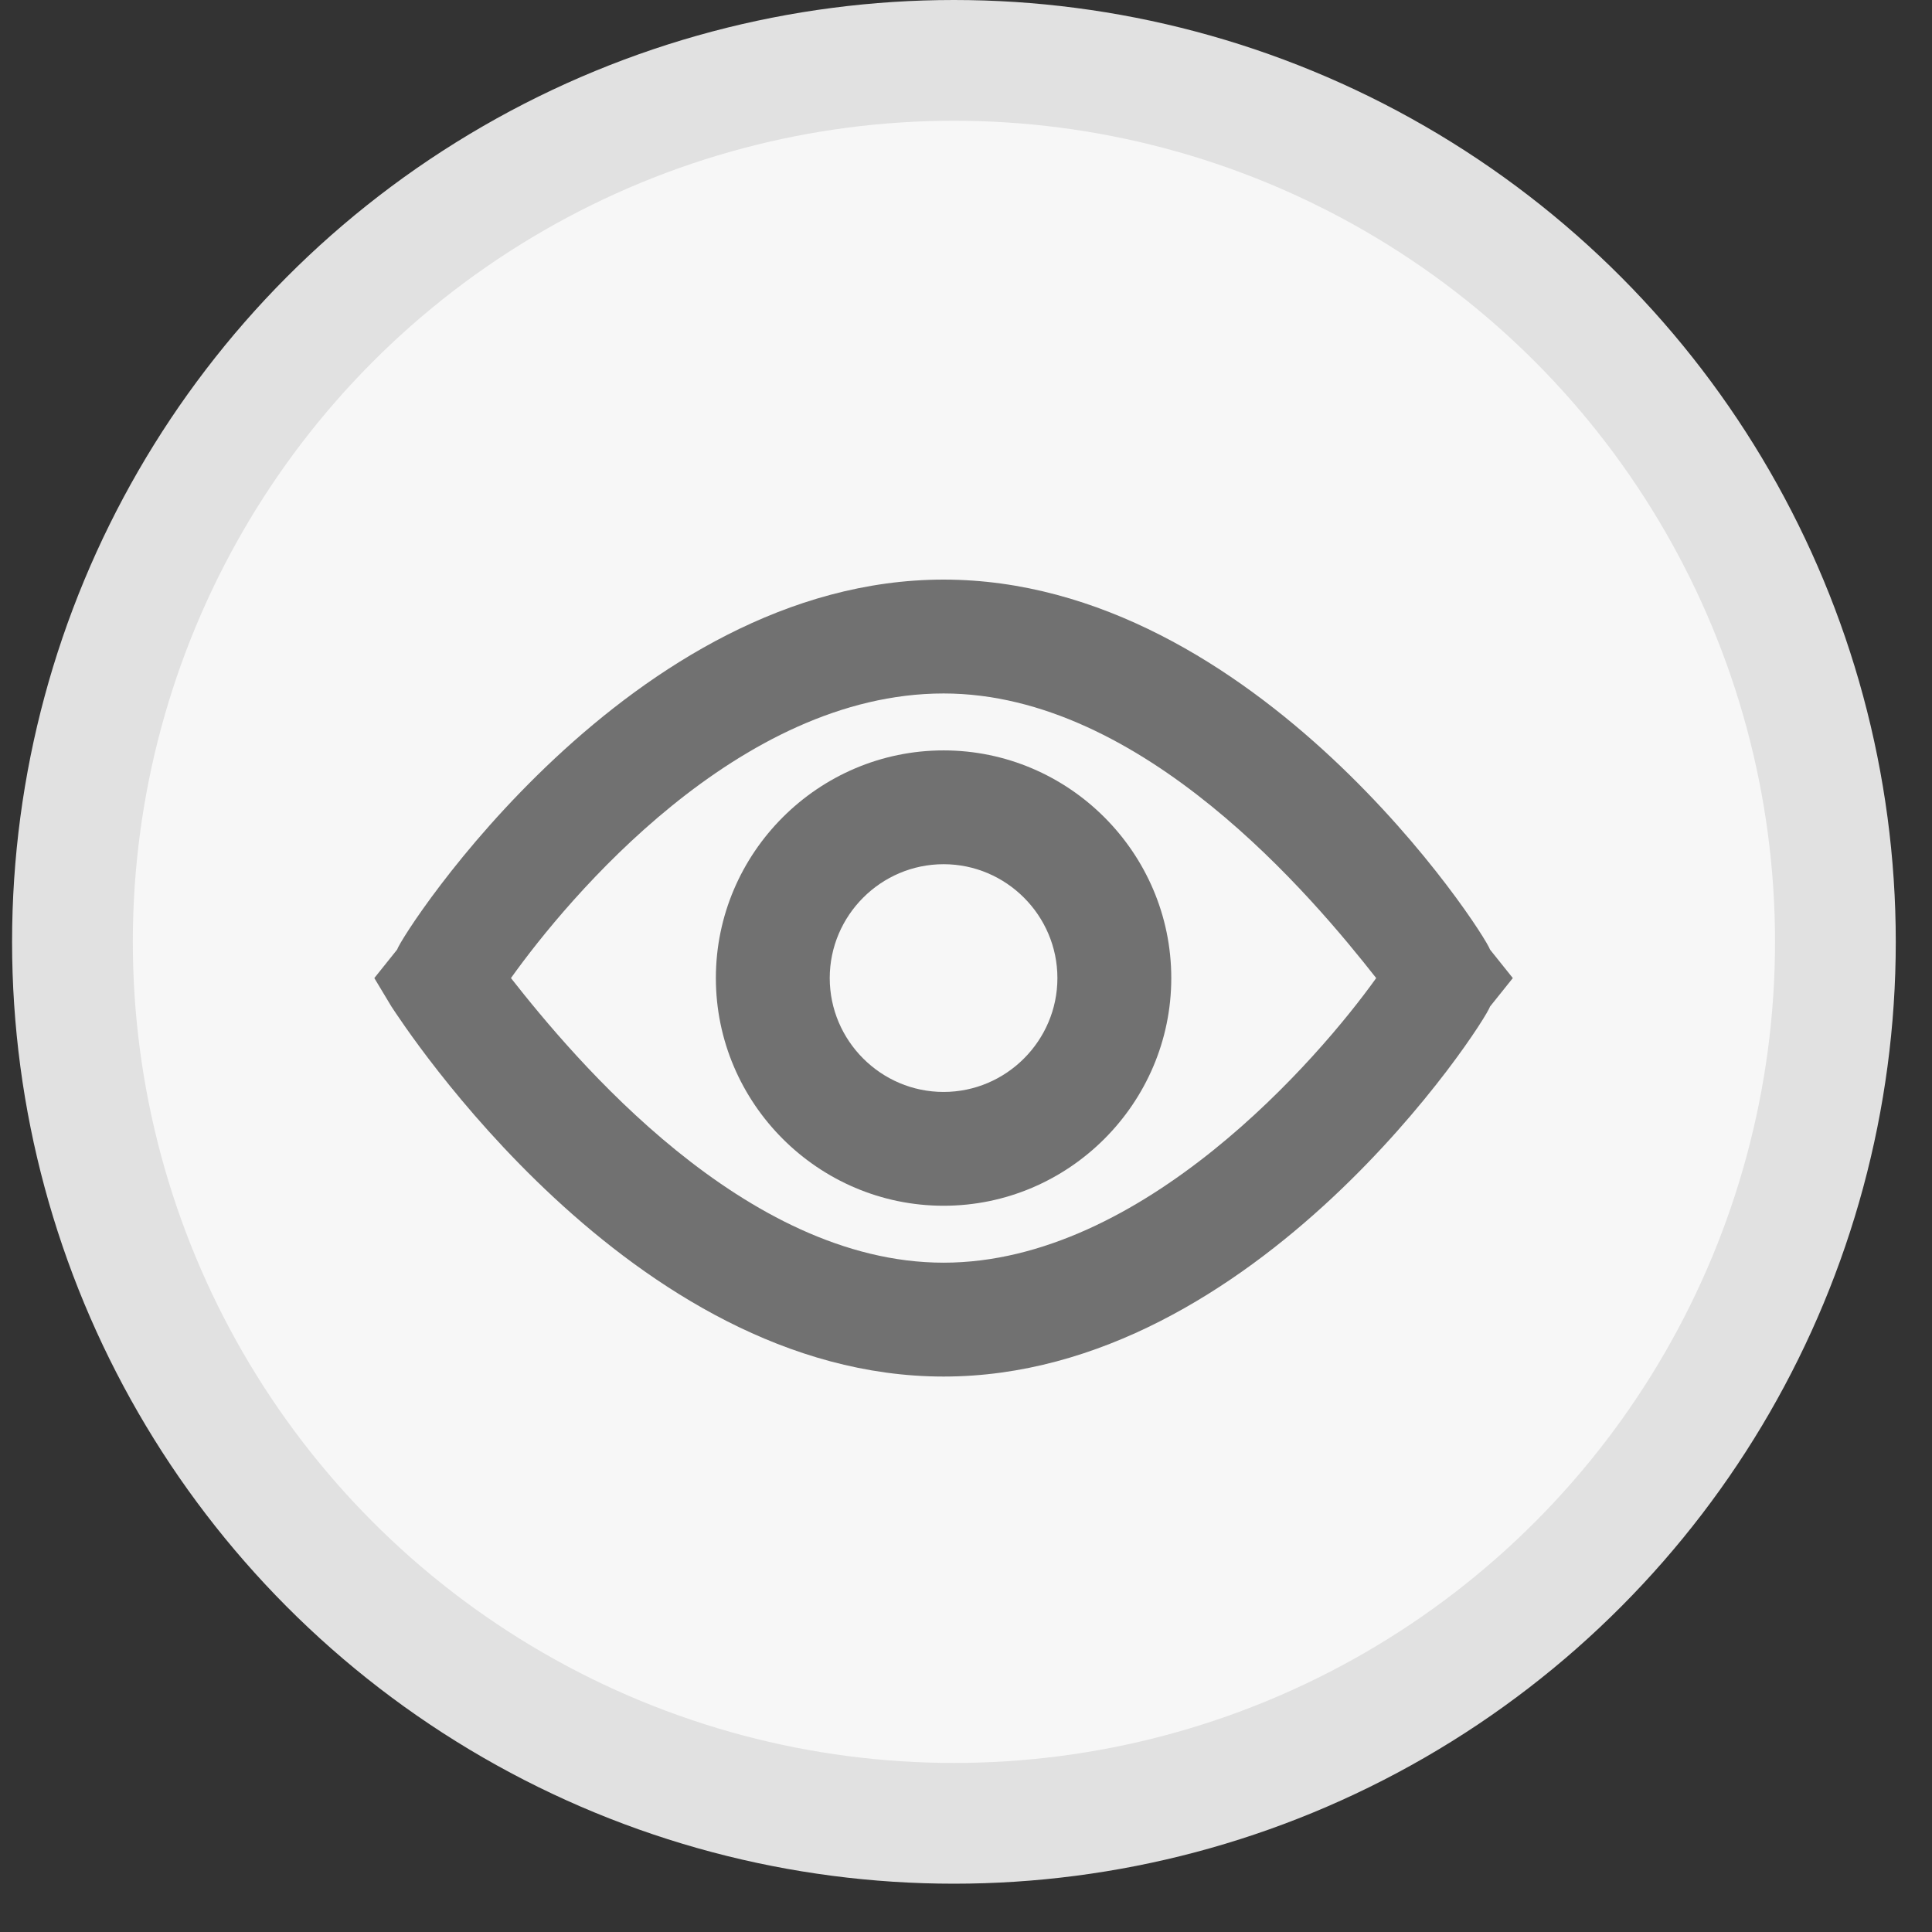 <?xml version="1.0" encoding="UTF-8"?>
<svg width="32px" height="32px" viewBox="0 0 32 32" version="1.1" xmlns="http://www.w3.org/2000/svg" xmlns:xlink="http://www.w3.org/1999/xlink">
    <rect x="0" y="0" width="32" height="32" fill="#333333" stroke="none"/>
    <!-- Generator: sketchtool 61 (101010) - https://sketch.com -->
    <title>44156ED3-D097-4F44-8FDD-73B4A1C0AB6A</title>
    <desc>Created with sketchtool.</desc>
    <g id="UI-Kit" stroke="none" stroke-width="1" fill="none" fill-rule="evenodd">
        <g id="Sprint-Component" transform="translate(-777, -1017)">
            <g id="Watchlist-Icon" transform="translate(777, 1017)">
                <g transform="translate(0.2, 0)" id="Group-18">
                    <g>
                        <circle id="Oval" stroke="#E1E1E1" stroke-width="2" fill="#F7F7F7" cx="15.6" cy="15.6" r="14.6"></circle>
                        <g id="noun_Eye_793687-Copy-4" transform="translate(6, 9.6)" fill="#717171" fill-rule="nonzero">
                            <g id="Group">
                                <path d="M18.48,6.129 C18.386,5.846 14.614,0 9.429,0 C4.243,0 0.471,5.846 0.377,6.129 L0,6.6 L0.283,7.071 C0.471,7.354 4.243,13.2 9.429,13.2 C14.614,13.2 18.386,7.354 18.48,7.071 L18.857,6.6 L18.48,6.129 Z M9.429,11.314 C6.129,11.314 3.3,7.92 2.263,6.6 C3.206,5.28 6.034,1.886 9.429,1.886 C12.729,1.886 15.557,5.28 16.594,6.6 C15.651,7.92 12.729,11.314 9.429,11.314 Z" id="Shape"></path>
                                <path d="M9.429,2.829 C7.354,2.829 5.657,4.526 5.657,6.6 C5.657,8.674 7.354,10.371 9.429,10.371 C11.503,10.371 13.2,8.674 13.2,6.6 C13.2,4.526 11.503,2.829 9.429,2.829 Z M9.429,8.486 C8.391,8.486 7.543,7.637 7.543,6.6 C7.543,5.563 8.391,4.714 9.429,4.714 C10.466,4.714 11.314,5.563 11.314,6.6 C11.314,7.637 10.466,8.486 9.429,8.486 Z" id="Shape"></path>
                            </g>
                        </g>
                    </g>
                </g>
            </g>
        </g>
    </g>
</svg>